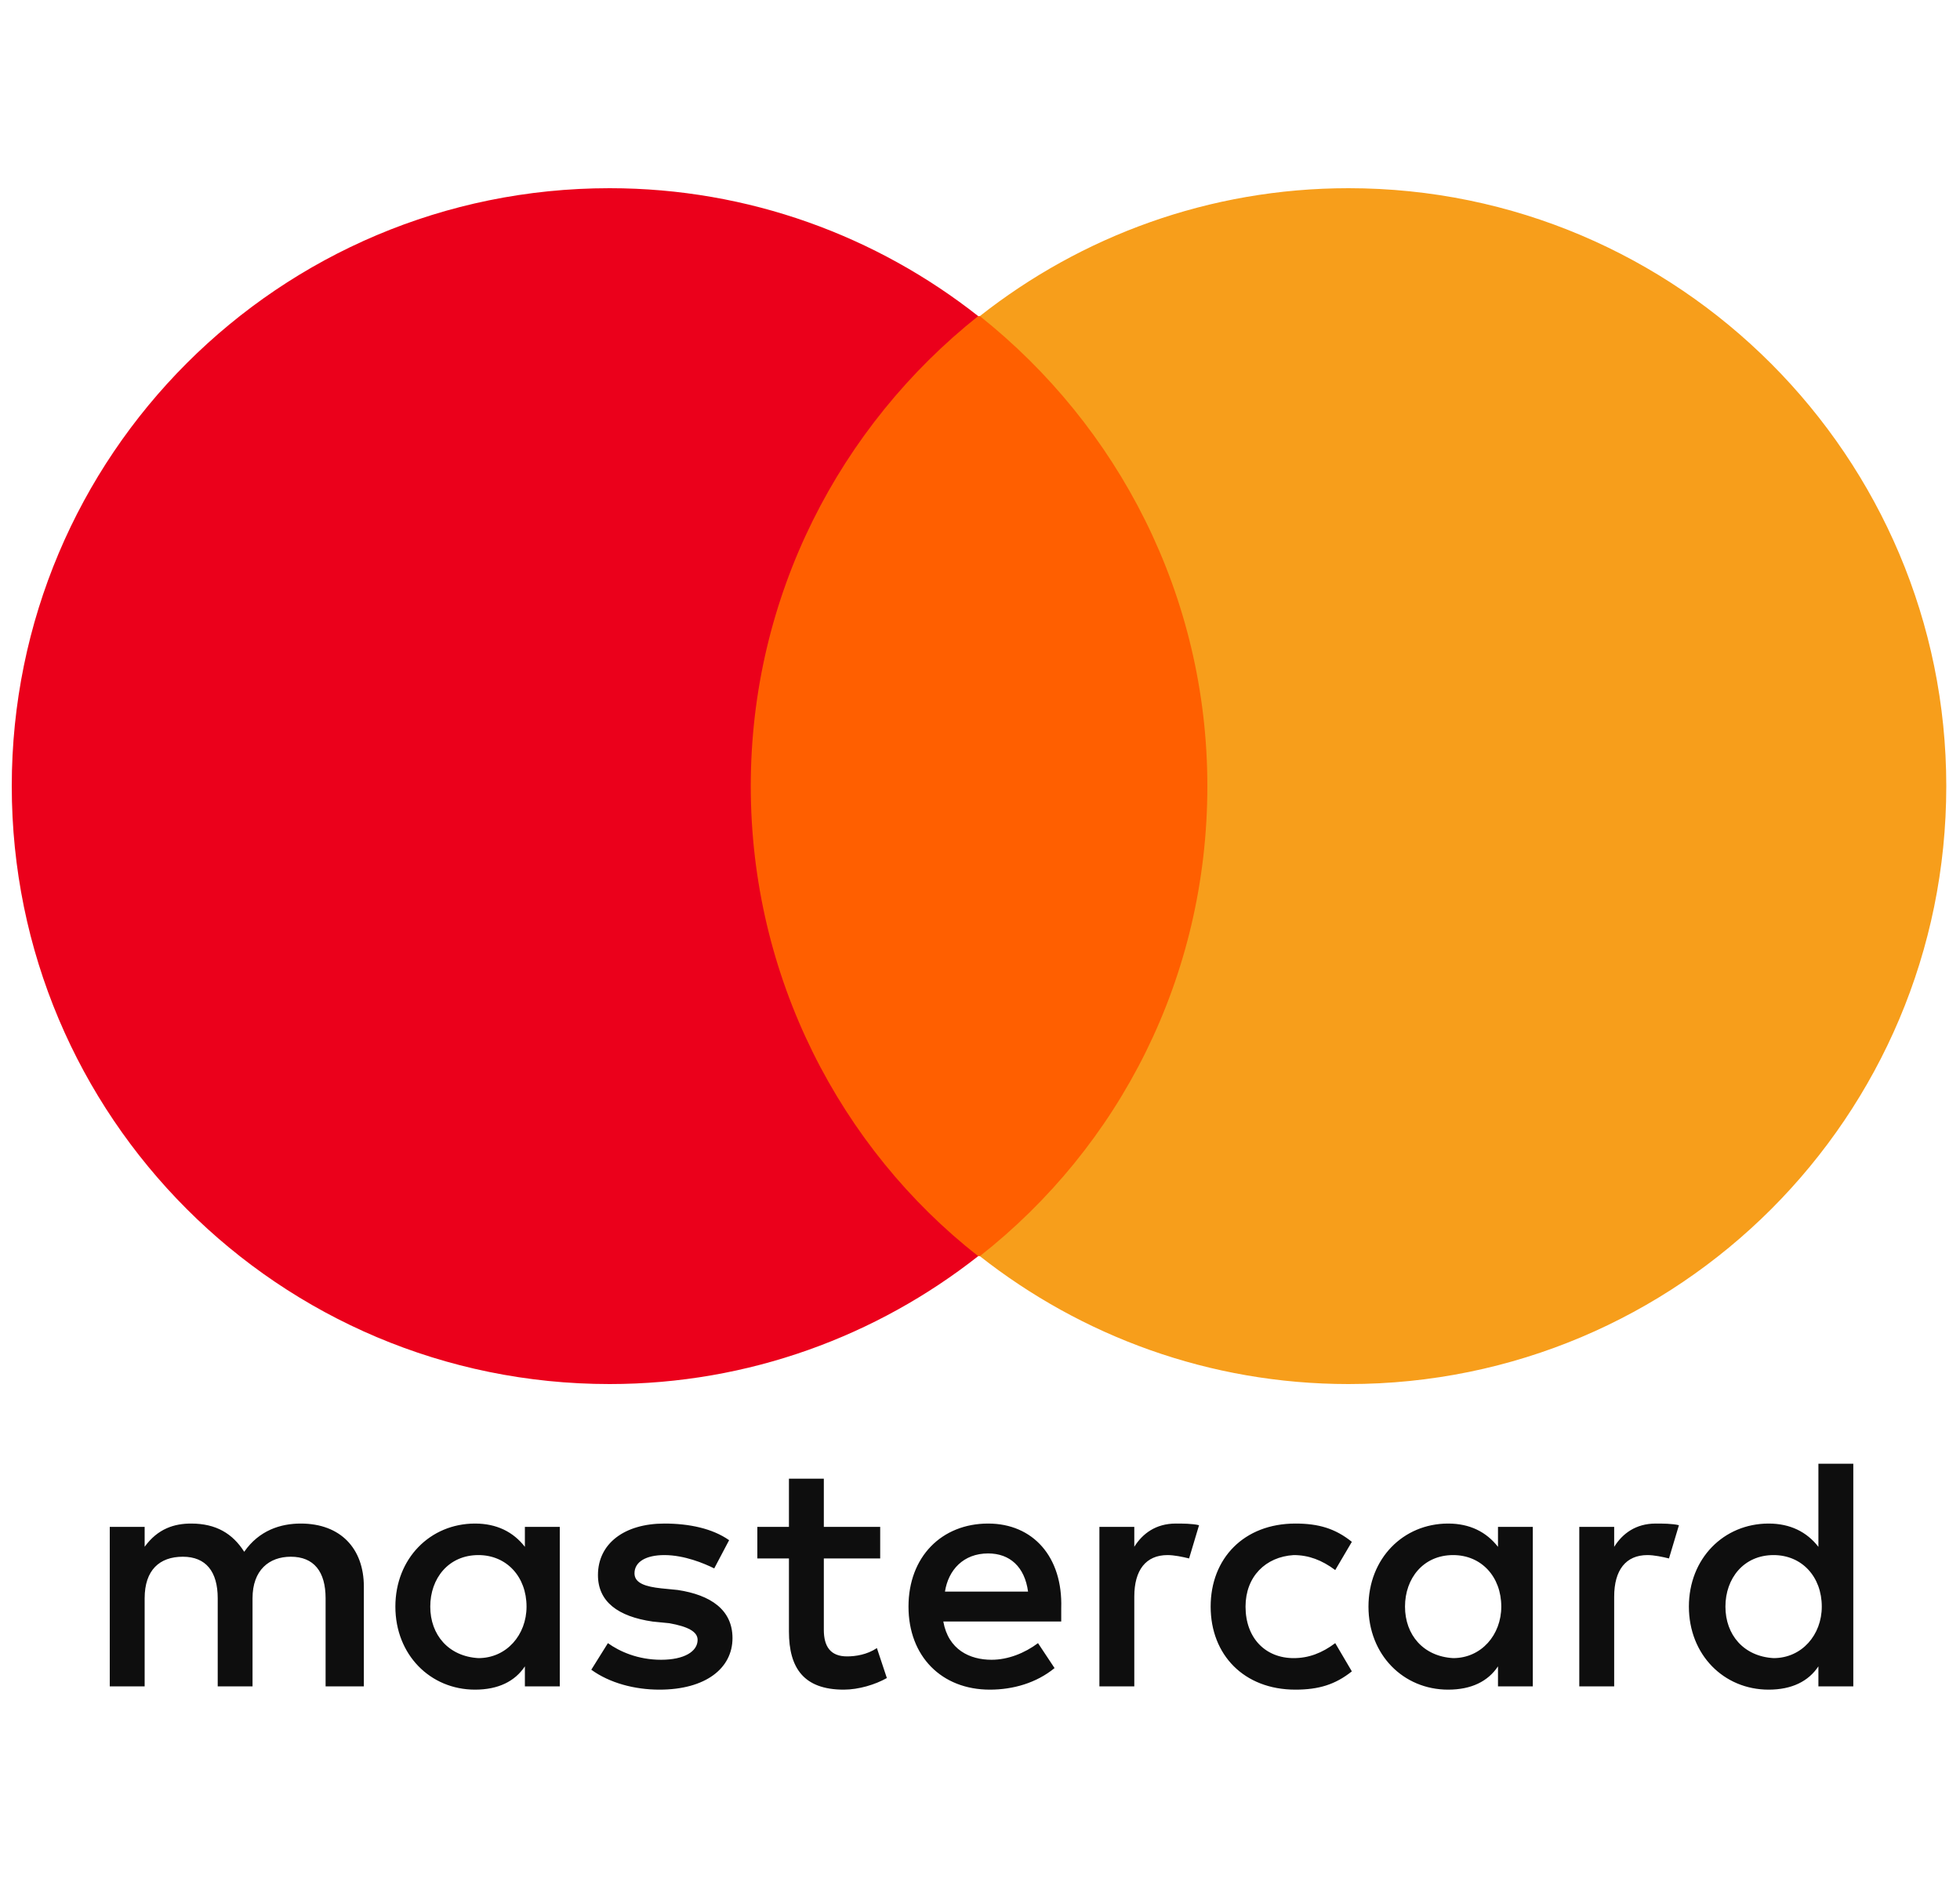 <svg width="25" height="24" viewBox="0 0 25 24" fill="none" xmlns="http://www.w3.org/2000/svg">
<g clip-path="url(#clip0_27_2735)">
<path d="M4.641 21.505V20.234C4.641 19.747 4.344 19.429 3.836 19.429C3.581 19.429 3.306 19.514 3.115 19.789C2.967 19.556 2.755 19.429 2.438 19.429C2.226 19.429 2.014 19.492 1.845 19.725V19.471H1.4V21.505H1.845V20.382C1.845 20.022 2.035 19.852 2.332 19.852C2.628 19.852 2.777 20.043 2.777 20.382V21.505H3.221V20.382C3.221 20.022 3.433 19.852 3.709 19.852C4.005 19.852 4.153 20.043 4.153 20.382V21.505H4.641ZM11.227 19.471H10.508V18.857H10.063V19.471H9.66V19.874H10.063V20.806C10.063 21.272 10.253 21.547 10.762 21.547C10.952 21.547 11.164 21.483 11.312 21.399L11.185 21.017C11.058 21.102 10.91 21.123 10.804 21.123C10.592 21.123 10.508 20.996 10.508 20.784V19.874H11.227V19.471ZM14.998 19.429C14.743 19.429 14.574 19.556 14.468 19.725V19.471H14.023V21.505H14.468V20.361C14.468 20.022 14.616 19.831 14.892 19.831C14.976 19.831 15.082 19.853 15.167 19.874L15.294 19.45C15.209 19.429 15.082 19.429 14.998 19.429M9.3 19.641C9.088 19.492 8.792 19.429 8.474 19.429C7.966 19.429 7.627 19.683 7.627 20.086C7.627 20.424 7.881 20.615 8.326 20.679L8.538 20.7C8.771 20.742 8.898 20.806 8.898 20.912C8.898 21.06 8.728 21.166 8.432 21.166C8.135 21.166 7.902 21.06 7.754 20.954L7.542 21.293C7.775 21.462 8.093 21.547 8.411 21.547C9.004 21.547 9.343 21.272 9.343 20.89C9.343 20.53 9.067 20.34 8.644 20.276L8.432 20.255C8.241 20.234 8.093 20.192 8.093 20.064C8.093 19.916 8.241 19.831 8.474 19.831C8.728 19.831 8.982 19.937 9.11 20.001L9.3 19.641ZM21.119 19.429C20.865 19.429 20.695 19.556 20.589 19.726V19.471H20.144V21.505H20.589V20.361C20.589 20.022 20.738 19.831 21.013 19.831C21.098 19.831 21.203 19.853 21.288 19.874L21.415 19.45C21.331 19.429 21.203 19.429 21.119 19.429ZM15.442 20.488C15.442 21.102 15.866 21.547 16.523 21.547C16.819 21.547 17.031 21.483 17.243 21.314L17.031 20.954C16.861 21.081 16.692 21.145 16.501 21.145C16.141 21.145 15.887 20.89 15.887 20.488C15.887 20.107 16.141 19.853 16.501 19.831C16.692 19.831 16.861 19.895 17.031 20.022L17.243 19.662C17.031 19.492 16.819 19.429 16.523 19.429C15.866 19.429 15.442 19.874 15.442 20.488ZM19.551 20.488V19.471H19.107V19.726C18.958 19.535 18.747 19.429 18.471 19.429C17.899 19.429 17.455 19.874 17.455 20.488C17.455 21.102 17.899 21.547 18.471 21.547C18.768 21.547 18.98 21.441 19.107 21.25V21.505H19.551V20.488ZM17.921 20.488C17.921 20.128 18.154 19.831 18.535 19.831C18.895 19.831 19.149 20.107 19.149 20.488C19.149 20.848 18.895 21.145 18.535 21.145C18.154 21.123 17.921 20.848 17.921 20.488ZM12.604 19.429C12.011 19.429 11.588 19.853 11.588 20.488C11.588 21.123 12.011 21.547 12.625 21.547C12.922 21.547 13.219 21.462 13.451 21.272L13.24 20.954C13.07 21.081 12.858 21.166 12.647 21.166C12.371 21.166 12.096 21.039 12.032 20.678H13.536V20.509C13.557 19.853 13.176 19.429 12.604 19.429ZM12.604 19.81C12.88 19.81 13.07 19.98 13.113 20.297H12.053C12.096 20.022 12.287 19.81 12.604 19.81ZM23.639 20.488V18.666H23.194V19.726C23.046 19.535 22.834 19.429 22.559 19.429C21.987 19.429 21.542 19.874 21.542 20.488C21.542 21.102 21.987 21.547 22.559 21.547C22.855 21.547 23.067 21.441 23.194 21.25V21.505H23.639V20.488ZM22.008 20.488C22.008 20.128 22.241 19.831 22.622 19.831C22.983 19.831 23.237 20.107 23.237 20.488C23.237 20.848 22.983 21.145 22.622 21.145C22.241 21.123 22.008 20.848 22.008 20.488ZM7.14 20.488V19.471H6.695V19.726C6.547 19.535 6.335 19.429 6.059 19.429C5.488 19.429 5.043 19.874 5.043 20.488C5.043 21.102 5.488 21.547 6.059 21.547C6.356 21.547 6.568 21.441 6.695 21.25V21.505H7.14V20.488ZM5.488 20.488C5.488 20.128 5.721 19.831 6.102 19.831C6.462 19.831 6.716 20.107 6.716 20.488C6.716 20.848 6.462 21.145 6.102 21.145C5.721 21.123 5.488 20.848 5.488 20.488Z" fill="#0E0E0E"/>
<path d="M9.152 4.031H15.824V16.019H9.152V4.031Z" fill="#FF5F00"/>
<path d="M9.576 10.025C9.576 7.589 10.719 5.429 12.477 4.031C11.185 3.014 9.555 2.4 7.775 2.4C3.56 2.4 0.15 5.81 0.15 10.025C0.15 14.24 3.56 17.65 7.775 17.65C9.554 17.65 11.185 17.035 12.477 16.019C10.719 14.642 9.576 12.46 9.576 10.025Z" fill="#EB001B"/>
<path d="M24.825 10.025C24.825 14.24 21.415 17.65 17.201 17.65C15.421 17.65 13.79 17.035 12.498 16.019C14.278 14.621 15.4 12.46 15.4 10.025C15.4 7.589 14.256 5.429 12.498 4.031C13.79 3.014 15.421 2.4 17.201 2.4C21.415 2.4 24.825 5.831 24.825 10.025Z" fill="#F79E1B"/>
</g>
<defs>
<clipPath id="clip0_27_2735">
<rect width="24.704" height="19.2" fill="white" transform="translate(0.148 2.4)"/>
</clipPath>
</defs>
</svg>
